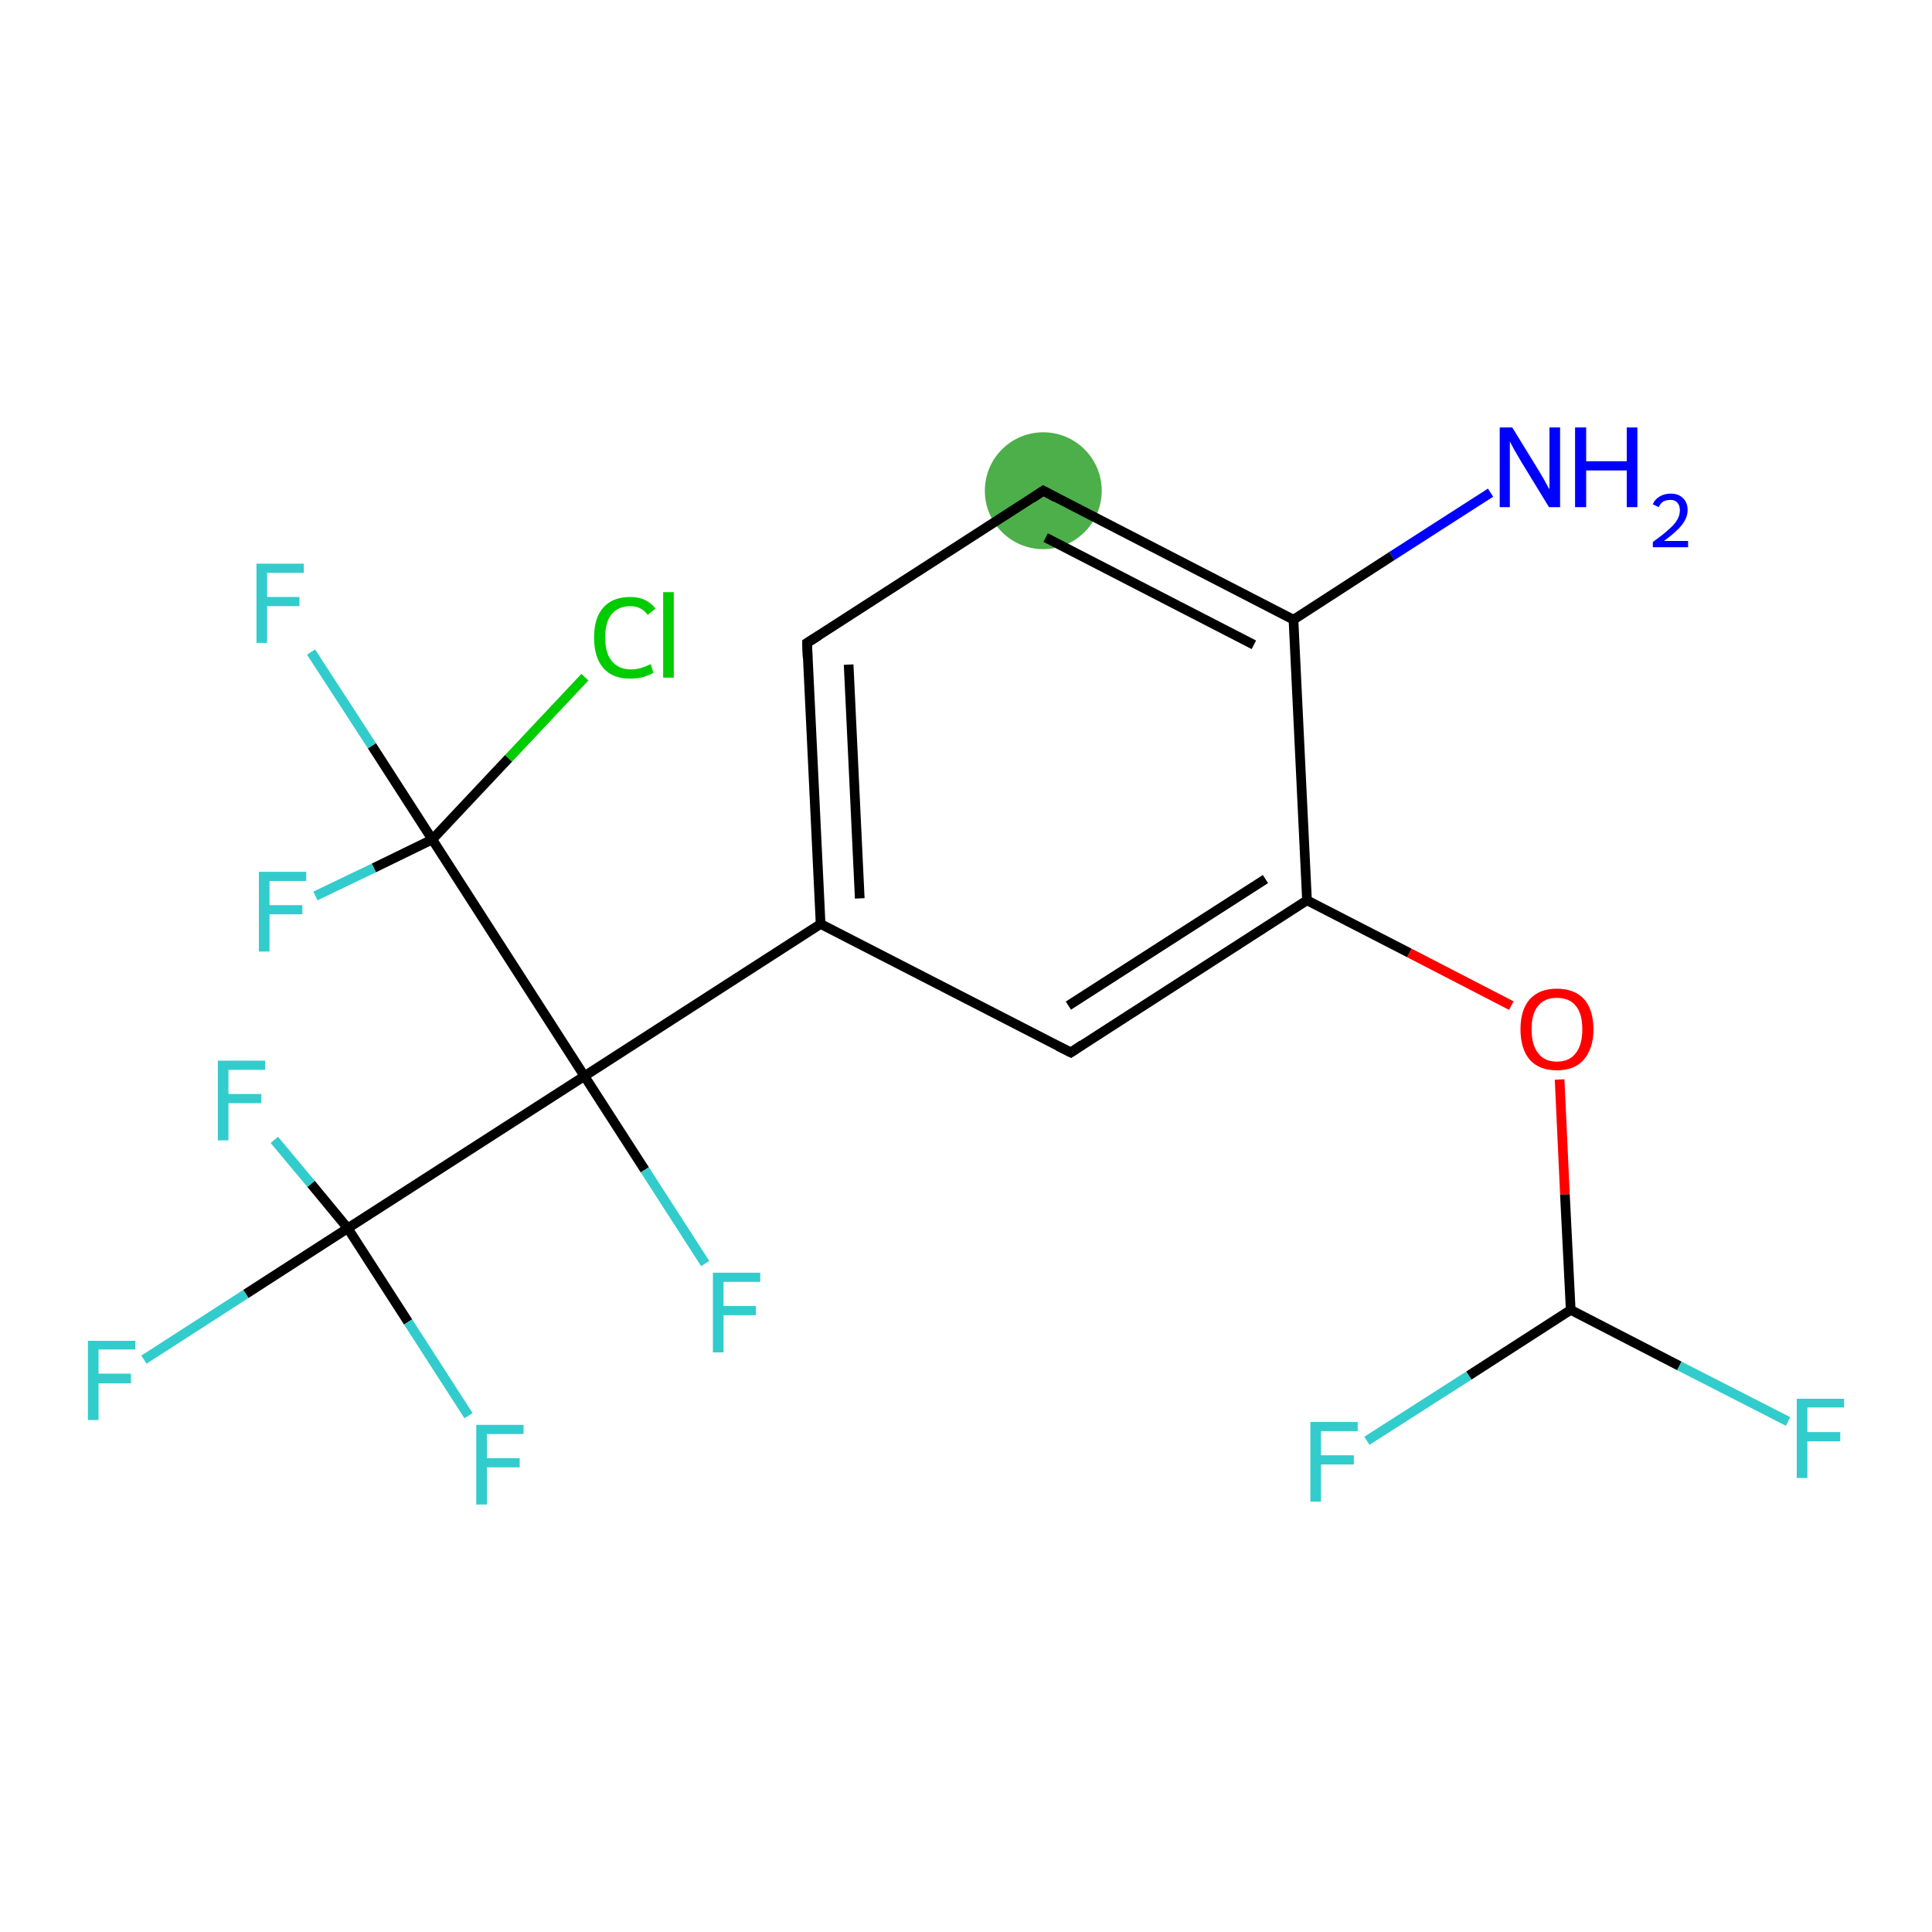 <?xml version='1.0' encoding='iso-8859-1'?>
<svg version='1.1' baseProfile='full'
              xmlns='http://www.w3.org/2000/svg'
                      xmlns:rdkit='http://www.rdkit.org/xml'
                      xmlns:xlink='http://www.w3.org/1999/xlink'
                  xml:space='preserve'
width='400px' height='400px' viewBox='0 0 400 400'>
<!-- END OF HEADER -->
<rect style='opacity:1.0;fill:#FFFFFF;stroke:none' width='400.0' height='400.0' x='0.0' y='0.0'> </rect>
<ellipse cx='216.0' cy='101.6' rx='11.6' ry='11.6' class='atom-4'  style='fill:#4daf4a;fill-rule:evenodd;stroke:#4daf4a;stroke-width:1.0px;stroke-linecap:butt;stroke-linejoin:miter;stroke-opacity:1' />
<path class='bond-0 atom-0 atom-1' d='M 270.6,186.4 L 221.7,217.9' style='fill:none;fill-rule:evenodd;stroke:#000000;stroke-width:2.0px;stroke-linecap:butt;stroke-linejoin:miter;stroke-opacity:1' />
<path class='bond-0 atom-0 atom-1' d='M 262.0,182.0 L 221.2,208.2' style='fill:none;fill-rule:evenodd;stroke:#000000;stroke-width:2.0px;stroke-linecap:butt;stroke-linejoin:miter;stroke-opacity:1' />
<path class='bond-1 atom-1 atom-2' d='M 221.7,217.9 L 169.9,191.3' style='fill:none;fill-rule:evenodd;stroke:#000000;stroke-width:2.0px;stroke-linecap:butt;stroke-linejoin:miter;stroke-opacity:1' />
<path class='bond-2 atom-2 atom-3' d='M 169.9,191.3 L 167.1,133.1' style='fill:none;fill-rule:evenodd;stroke:#000000;stroke-width:2.0px;stroke-linecap:butt;stroke-linejoin:miter;stroke-opacity:1' />
<path class='bond-2 atom-2 atom-3' d='M 178.0,186.0 L 175.7,137.6' style='fill:none;fill-rule:evenodd;stroke:#000000;stroke-width:2.0px;stroke-linecap:butt;stroke-linejoin:miter;stroke-opacity:1' />
<path class='bond-3 atom-3 atom-4' d='M 167.1,133.1 L 216.0,101.6' style='fill:none;fill-rule:evenodd;stroke:#000000;stroke-width:2.0px;stroke-linecap:butt;stroke-linejoin:miter;stroke-opacity:1' />
<path class='bond-4 atom-4 atom-5' d='M 216.0,101.6 L 267.8,128.3' style='fill:none;fill-rule:evenodd;stroke:#000000;stroke-width:2.0px;stroke-linecap:butt;stroke-linejoin:miter;stroke-opacity:1' />
<path class='bond-4 atom-4 atom-5' d='M 216.5,111.3 L 259.6,133.5' style='fill:none;fill-rule:evenodd;stroke:#000000;stroke-width:2.0px;stroke-linecap:butt;stroke-linejoin:miter;stroke-opacity:1' />
<path class='bond-5 atom-5 atom-6' d='M 267.8,128.3 L 288.2,115.1' style='fill:none;fill-rule:evenodd;stroke:#000000;stroke-width:2.0px;stroke-linecap:butt;stroke-linejoin:miter;stroke-opacity:1' />
<path class='bond-5 atom-5 atom-6' d='M 288.2,115.1 L 308.6,102.0' style='fill:none;fill-rule:evenodd;stroke:#0000FF;stroke-width:2.0px;stroke-linecap:butt;stroke-linejoin:miter;stroke-opacity:1' />
<path class='bond-6 atom-2 atom-7' d='M 169.9,191.3 L 121.0,222.8' style='fill:none;fill-rule:evenodd;stroke:#000000;stroke-width:2.0px;stroke-linecap:butt;stroke-linejoin:miter;stroke-opacity:1' />
<path class='bond-7 atom-7 atom-8' d='M 121.0,222.8 L 89.5,173.8' style='fill:none;fill-rule:evenodd;stroke:#000000;stroke-width:2.0px;stroke-linecap:butt;stroke-linejoin:miter;stroke-opacity:1' />
<path class='bond-8 atom-8 atom-9' d='M 89.5,173.8 L 77.0,154.4' style='fill:none;fill-rule:evenodd;stroke:#000000;stroke-width:2.0px;stroke-linecap:butt;stroke-linejoin:miter;stroke-opacity:1' />
<path class='bond-8 atom-8 atom-9' d='M 77.0,154.4 L 64.4,135.0' style='fill:none;fill-rule:evenodd;stroke:#33CCCC;stroke-width:2.0px;stroke-linecap:butt;stroke-linejoin:miter;stroke-opacity:1' />
<path class='bond-9 atom-8 atom-10' d='M 89.5,173.8 L 105.3,157.0' style='fill:none;fill-rule:evenodd;stroke:#000000;stroke-width:2.0px;stroke-linecap:butt;stroke-linejoin:miter;stroke-opacity:1' />
<path class='bond-9 atom-8 atom-10' d='M 105.3,157.0 L 121.1,140.2' style='fill:none;fill-rule:evenodd;stroke:#00CC00;stroke-width:2.0px;stroke-linecap:butt;stroke-linejoin:miter;stroke-opacity:1' />
<path class='bond-10 atom-8 atom-11' d='M 89.5,173.8 L 77.4,179.7' style='fill:none;fill-rule:evenodd;stroke:#000000;stroke-width:2.0px;stroke-linecap:butt;stroke-linejoin:miter;stroke-opacity:1' />
<path class='bond-10 atom-8 atom-11' d='M 77.4,179.7 L 65.3,185.5' style='fill:none;fill-rule:evenodd;stroke:#33CCCC;stroke-width:2.0px;stroke-linecap:butt;stroke-linejoin:miter;stroke-opacity:1' />
<path class='bond-11 atom-7 atom-12' d='M 121.0,222.8 L 72.0,254.3' style='fill:none;fill-rule:evenodd;stroke:#000000;stroke-width:2.0px;stroke-linecap:butt;stroke-linejoin:miter;stroke-opacity:1' />
<path class='bond-12 atom-12 atom-13' d='M 72.0,254.3 L 50.9,267.9' style='fill:none;fill-rule:evenodd;stroke:#000000;stroke-width:2.0px;stroke-linecap:butt;stroke-linejoin:miter;stroke-opacity:1' />
<path class='bond-12 atom-12 atom-13' d='M 50.9,267.9 L 29.8,281.5' style='fill:none;fill-rule:evenodd;stroke:#33CCCC;stroke-width:2.0px;stroke-linecap:butt;stroke-linejoin:miter;stroke-opacity:1' />
<path class='bond-13 atom-12 atom-14' d='M 72.0,254.3 L 84.5,273.7' style='fill:none;fill-rule:evenodd;stroke:#000000;stroke-width:2.0px;stroke-linecap:butt;stroke-linejoin:miter;stroke-opacity:1' />
<path class='bond-13 atom-12 atom-14' d='M 84.5,273.7 L 97.0,293.1' style='fill:none;fill-rule:evenodd;stroke:#33CCCC;stroke-width:2.0px;stroke-linecap:butt;stroke-linejoin:miter;stroke-opacity:1' />
<path class='bond-14 atom-12 atom-15' d='M 72.0,254.3 L 64.4,245.1' style='fill:none;fill-rule:evenodd;stroke:#000000;stroke-width:2.0px;stroke-linecap:butt;stroke-linejoin:miter;stroke-opacity:1' />
<path class='bond-14 atom-12 atom-15' d='M 64.4,245.1 L 56.8,236.0' style='fill:none;fill-rule:evenodd;stroke:#33CCCC;stroke-width:2.0px;stroke-linecap:butt;stroke-linejoin:miter;stroke-opacity:1' />
<path class='bond-15 atom-7 atom-16' d='M 121.0,222.8 L 133.5,242.2' style='fill:none;fill-rule:evenodd;stroke:#000000;stroke-width:2.0px;stroke-linecap:butt;stroke-linejoin:miter;stroke-opacity:1' />
<path class='bond-15 atom-7 atom-16' d='M 133.5,242.2 L 146.0,261.6' style='fill:none;fill-rule:evenodd;stroke:#33CCCC;stroke-width:2.0px;stroke-linecap:butt;stroke-linejoin:miter;stroke-opacity:1' />
<path class='bond-16 atom-0 atom-17' d='M 270.6,186.4 L 291.8,197.3' style='fill:none;fill-rule:evenodd;stroke:#000000;stroke-width:2.0px;stroke-linecap:butt;stroke-linejoin:miter;stroke-opacity:1' />
<path class='bond-16 atom-0 atom-17' d='M 291.8,197.3 L 312.9,208.2' style='fill:none;fill-rule:evenodd;stroke:#FF0000;stroke-width:2.0px;stroke-linecap:butt;stroke-linejoin:miter;stroke-opacity:1' />
<path class='bond-17 atom-17 atom-18' d='M 322.9,223.5 L 324.0,247.3' style='fill:none;fill-rule:evenodd;stroke:#FF0000;stroke-width:2.0px;stroke-linecap:butt;stroke-linejoin:miter;stroke-opacity:1' />
<path class='bond-17 atom-17 atom-18' d='M 324.0,247.3 L 325.2,271.2' style='fill:none;fill-rule:evenodd;stroke:#000000;stroke-width:2.0px;stroke-linecap:butt;stroke-linejoin:miter;stroke-opacity:1' />
<path class='bond-18 atom-18 atom-19' d='M 325.2,271.2 L 347.7,282.8' style='fill:none;fill-rule:evenodd;stroke:#000000;stroke-width:2.0px;stroke-linecap:butt;stroke-linejoin:miter;stroke-opacity:1' />
<path class='bond-18 atom-18 atom-19' d='M 347.7,282.8 L 370.2,294.3' style='fill:none;fill-rule:evenodd;stroke:#33CCCC;stroke-width:2.0px;stroke-linecap:butt;stroke-linejoin:miter;stroke-opacity:1' />
<path class='bond-19 atom-18 atom-20' d='M 325.2,271.2 L 304.1,284.8' style='fill:none;fill-rule:evenodd;stroke:#000000;stroke-width:2.0px;stroke-linecap:butt;stroke-linejoin:miter;stroke-opacity:1' />
<path class='bond-19 atom-18 atom-20' d='M 304.1,284.8 L 283.0,298.3' style='fill:none;fill-rule:evenodd;stroke:#33CCCC;stroke-width:2.0px;stroke-linecap:butt;stroke-linejoin:miter;stroke-opacity:1' />
<path class='bond-20 atom-5 atom-0' d='M 267.8,128.3 L 270.6,186.4' style='fill:none;fill-rule:evenodd;stroke:#000000;stroke-width:2.0px;stroke-linecap:butt;stroke-linejoin:miter;stroke-opacity:1' />
<path d='M 224.1,216.3 L 221.7,217.9 L 219.1,216.6' style='fill:none;stroke:#000000;stroke-width:2.0px;stroke-linecap:butt;stroke-linejoin:miter;stroke-opacity:1;' />
<path d='M 167.2,136.1 L 167.1,133.1 L 169.5,131.6' style='fill:none;stroke:#000000;stroke-width:2.0px;stroke-linecap:butt;stroke-linejoin:miter;stroke-opacity:1;' />
<path d='M 213.6,103.2 L 216.0,101.6 L 218.6,103.0' style='fill:none;stroke:#000000;stroke-width:2.0px;stroke-linecap:butt;stroke-linejoin:miter;stroke-opacity:1;' />
<path class='atom-6' d='M 313.1 88.5
L 318.5 97.3
Q 319.0 98.1, 319.9 99.7
Q 320.7 101.2, 320.8 101.3
L 320.8 88.5
L 323.0 88.5
L 323.0 105.0
L 320.7 105.0
L 314.9 95.5
Q 314.2 94.3, 313.5 93.1
Q 312.8 91.8, 312.6 91.4
L 312.6 105.0
L 310.5 105.0
L 310.5 88.5
L 313.1 88.5
' fill='#0000FF'/>
<path class='atom-6' d='M 326.1 88.5
L 328.4 88.5
L 328.4 95.5
L 336.8 95.5
L 336.8 88.5
L 339.0 88.5
L 339.0 105.0
L 336.8 105.0
L 336.8 97.4
L 328.4 97.4
L 328.4 105.0
L 326.1 105.0
L 326.1 88.5
' fill='#0000FF'/>
<path class='atom-6' d='M 342.2 104.4
Q 342.6 103.4, 343.6 102.8
Q 344.6 102.2, 345.9 102.2
Q 347.5 102.2, 348.4 103.1
Q 349.4 104.0, 349.4 105.6
Q 349.4 107.2, 348.2 108.7
Q 347.0 110.2, 344.5 112.0
L 349.5 112.0
L 349.5 113.3
L 342.2 113.3
L 342.2 112.2
Q 344.2 110.8, 345.4 109.7
Q 346.7 108.6, 347.2 107.7
Q 347.8 106.7, 347.8 105.7
Q 347.8 104.6, 347.3 104.1
Q 346.8 103.5, 345.9 103.5
Q 345.0 103.5, 344.4 103.8
Q 343.8 104.2, 343.4 105.0
L 342.2 104.4
' fill='#0000FF'/>
<path class='atom-9' d='M 53.1 116.7
L 62.9 116.7
L 62.9 118.6
L 55.3 118.6
L 55.3 123.6
L 62.0 123.6
L 62.0 125.5
L 55.3 125.5
L 55.3 133.1
L 53.1 133.1
L 53.1 116.7
' fill='#33CCCC'/>
<path class='atom-10' d='M 123.0 132.0
Q 123.0 127.9, 124.9 125.8
Q 126.8 123.6, 130.5 123.6
Q 133.9 123.6, 135.7 126.0
L 134.1 127.3
Q 132.8 125.5, 130.5 125.5
Q 128.0 125.5, 126.6 127.2
Q 125.3 128.8, 125.3 132.0
Q 125.3 135.3, 126.7 136.9
Q 128.1 138.6, 130.7 138.6
Q 132.5 138.6, 134.7 137.5
L 135.3 139.3
Q 134.4 139.8, 133.1 140.2
Q 131.8 140.5, 130.4 140.5
Q 126.8 140.5, 124.9 138.3
Q 123.0 136.1, 123.0 132.0
' fill='#00CC00'/>
<path class='atom-10' d='M 137.3 122.6
L 139.5 122.6
L 139.5 140.3
L 137.3 140.3
L 137.3 122.6
' fill='#00CC00'/>
<path class='atom-11' d='M 53.6 180.5
L 63.4 180.5
L 63.4 182.4
L 55.8 182.4
L 55.8 187.4
L 62.6 187.4
L 62.6 189.3
L 55.8 189.3
L 55.8 197.0
L 53.6 197.0
L 53.6 180.5
' fill='#33CCCC'/>
<path class='atom-13' d='M 18.2 277.6
L 28.0 277.6
L 28.0 279.4
L 20.4 279.4
L 20.4 284.4
L 27.1 284.4
L 27.1 286.4
L 20.4 286.4
L 20.4 294.0
L 18.2 294.0
L 18.2 277.6
' fill='#33CCCC'/>
<path class='atom-14' d='M 98.6 295.0
L 108.4 295.0
L 108.4 296.9
L 100.8 296.9
L 100.8 301.9
L 107.6 301.9
L 107.6 303.8
L 100.8 303.8
L 100.8 311.5
L 98.6 311.5
L 98.6 295.0
' fill='#33CCCC'/>
<path class='atom-15' d='M 45.1 219.6
L 54.9 219.6
L 54.9 221.5
L 47.3 221.5
L 47.3 226.5
L 54.1 226.5
L 54.1 228.4
L 47.3 228.4
L 47.3 236.1
L 45.1 236.1
L 45.1 219.6
' fill='#33CCCC'/>
<path class='atom-16' d='M 147.6 263.5
L 157.4 263.5
L 157.4 265.4
L 149.8 265.4
L 149.8 270.4
L 156.5 270.4
L 156.5 272.3
L 149.8 272.3
L 149.8 280.0
L 147.6 280.0
L 147.6 263.5
' fill='#33CCCC'/>
<path class='atom-17' d='M 314.8 213.1
Q 314.8 209.1, 316.7 206.9
Q 318.7 204.7, 322.3 204.7
Q 326.0 204.7, 328.0 206.9
Q 329.9 209.1, 329.9 213.1
Q 329.9 217.1, 327.9 219.4
Q 326.0 221.6, 322.3 221.6
Q 318.7 221.6, 316.7 219.4
Q 314.8 217.1, 314.8 213.1
M 322.3 219.8
Q 324.9 219.8, 326.2 218.1
Q 327.6 216.4, 327.6 213.1
Q 327.6 209.8, 326.2 208.2
Q 324.9 206.6, 322.3 206.6
Q 319.8 206.6, 318.5 208.2
Q 317.1 209.8, 317.1 213.1
Q 317.1 216.4, 318.5 218.1
Q 319.8 219.8, 322.3 219.8
' fill='#FF0000'/>
<path class='atom-19' d='M 372.0 289.6
L 381.8 289.6
L 381.8 291.4
L 374.2 291.4
L 374.2 296.5
L 381.0 296.5
L 381.0 298.4
L 374.2 298.4
L 374.2 306.0
L 372.0 306.0
L 372.0 289.6
' fill='#33CCCC'/>
<path class='atom-20' d='M 271.3 294.4
L 281.1 294.4
L 281.1 296.3
L 273.5 296.3
L 273.5 301.3
L 280.3 301.3
L 280.3 303.2
L 273.5 303.2
L 273.5 310.9
L 271.3 310.9
L 271.3 294.4
' fill='#33CCCC'/>
</svg>
